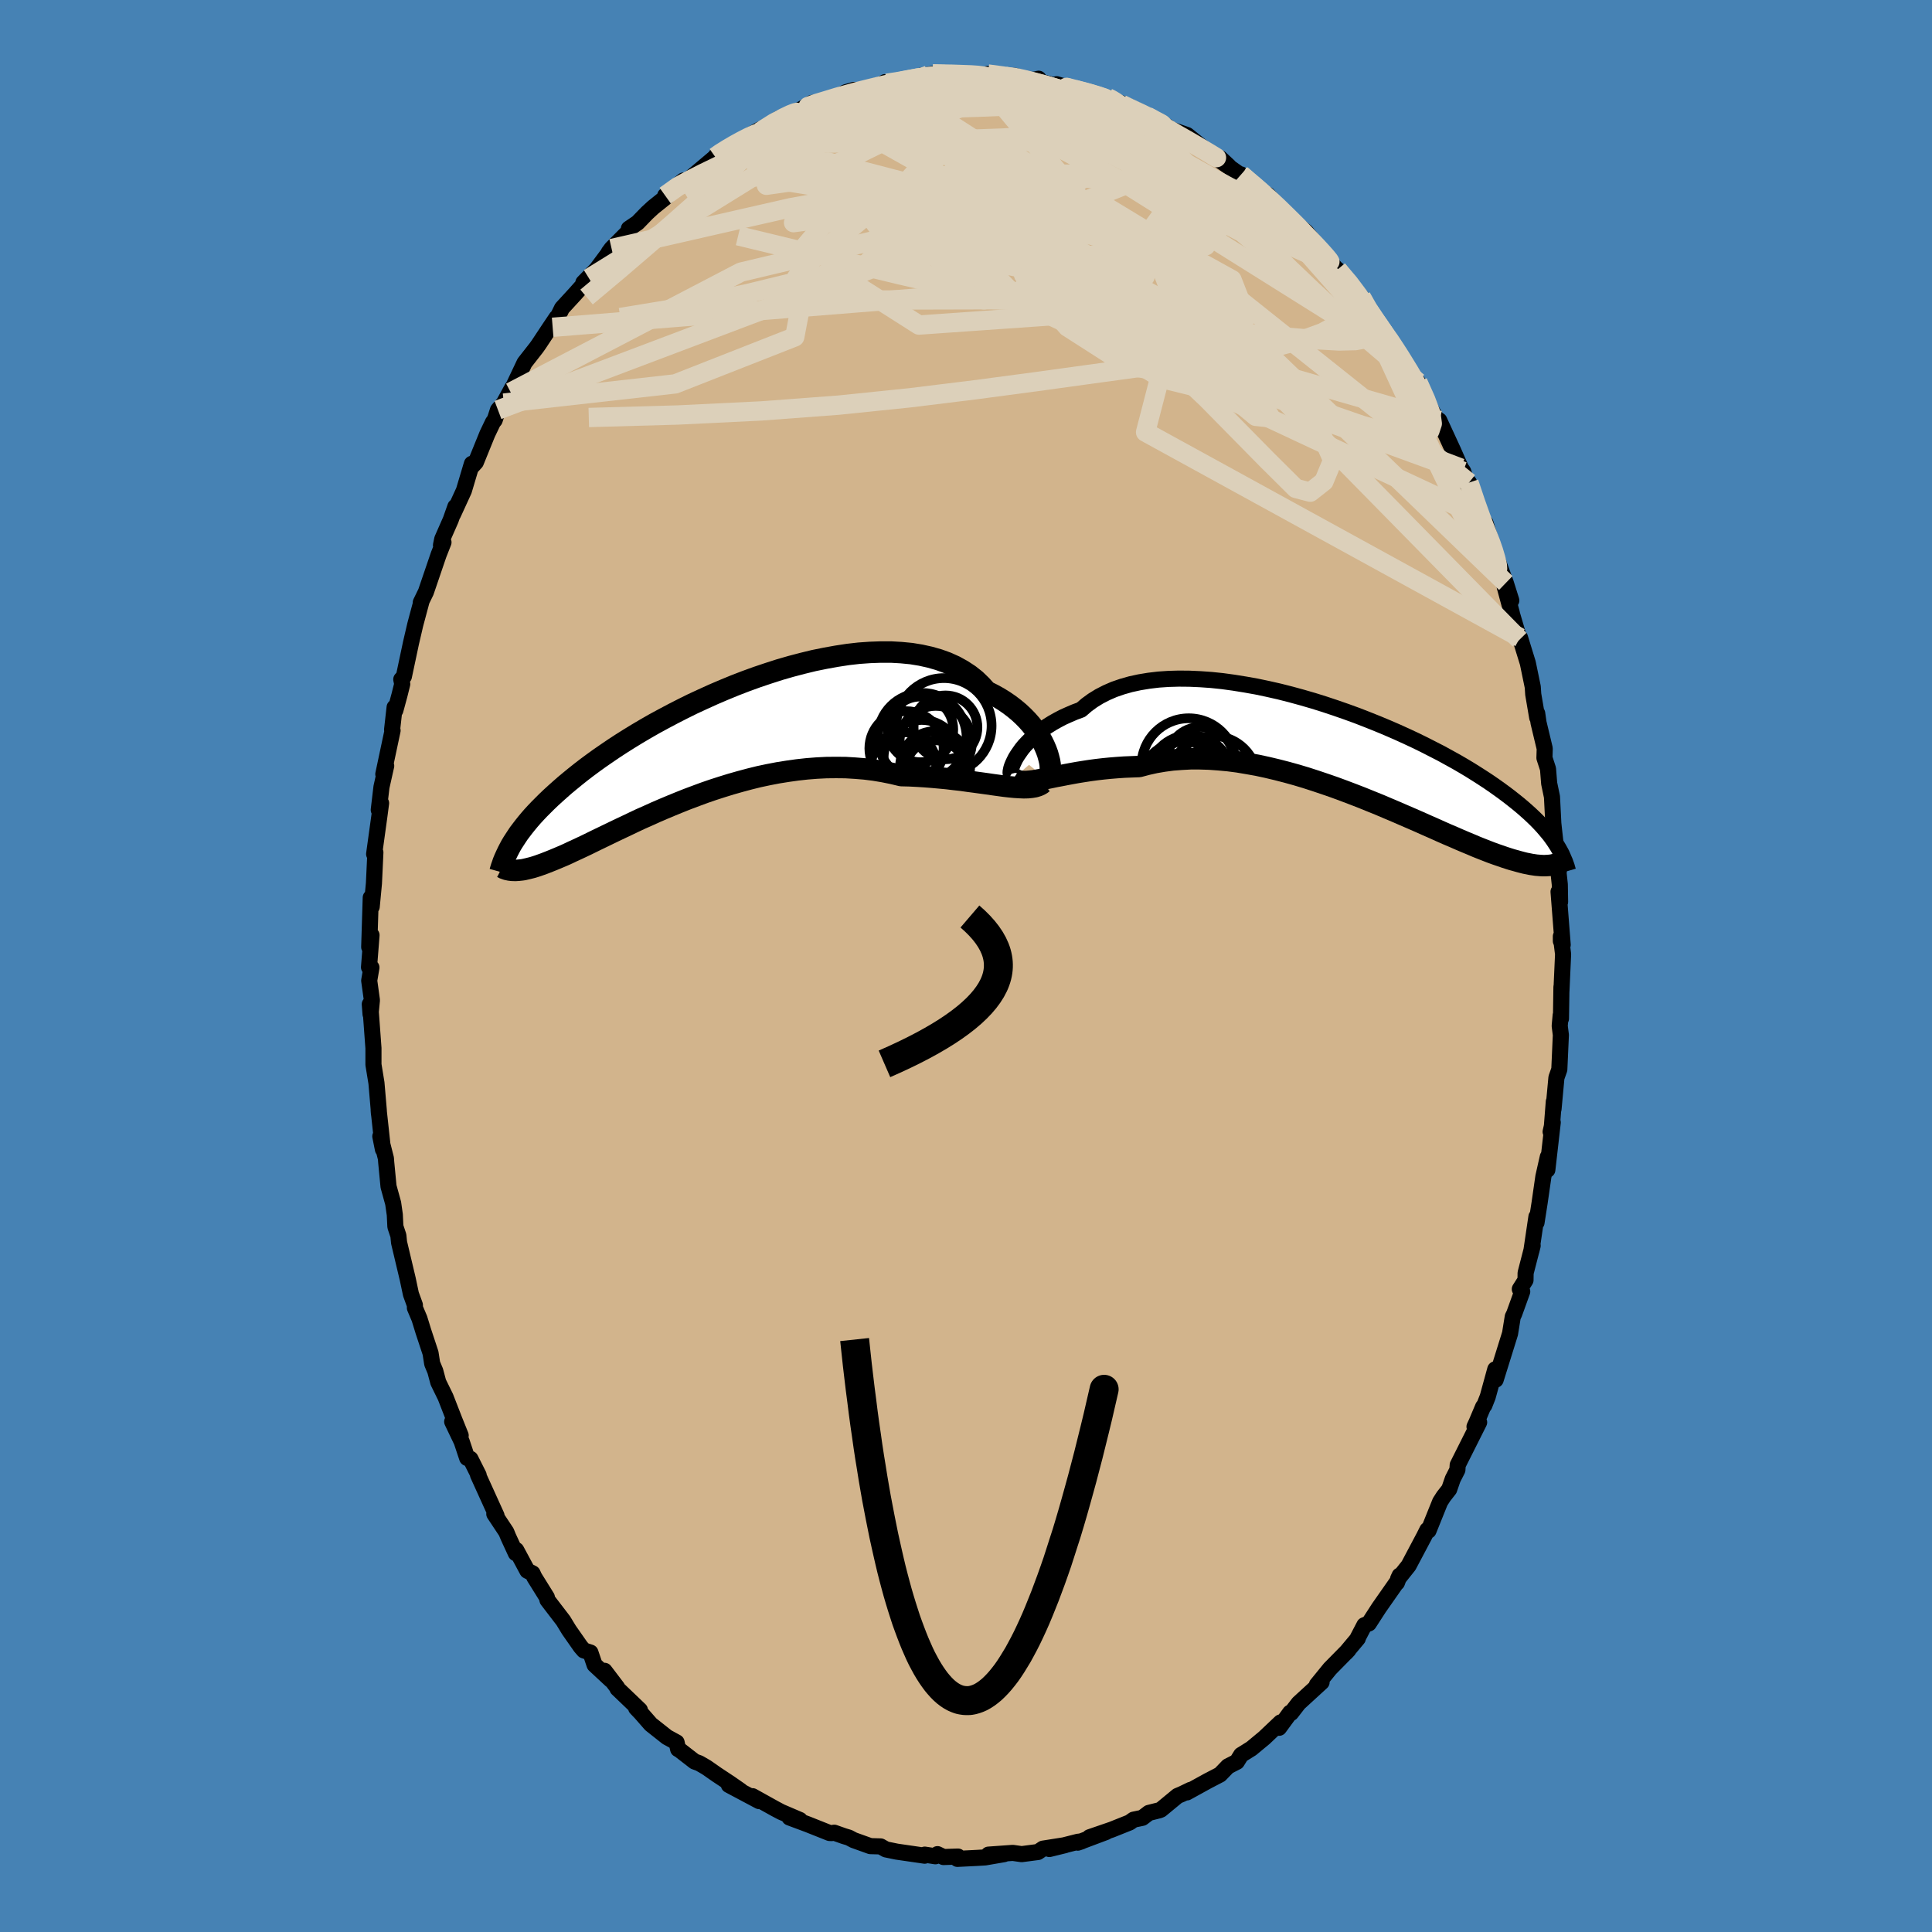 <svg xmlns="http://www.w3.org/2000/svg" width="500" height="500" viewBox="-100 -100 200 200"><defs><clipPath id="c"><path d="m34.97.66-.18-.42-.21-.43-.25-.44-.28-.44-.31-.44-.34-.44-.38-.43-.42-.43-.44-.41-.48-.4-.51-.39-.54-.37-.58-.36-.6-.33-.64-.32-.55-.61-.6-.58L27-7.1l-.72-.47-.76-.42-.82-.37-.86-.31-.91-.26-.95-.21L21-9.3l-1.03-.1-1.05-.06h-1.09l-1.11.04-1.13.08-1.14.13-1.17.18-1.17.21-1.18.24-1.19.29-1.18.31-1.18.34-1.18.38-1.16.39-1.16.42-1.14.44-1.12.46-1.1.47-1.08.49-1.06.49-1.03.51-1 .51-.98.52-.94.51-.91.52-.88.52-.85.52-.81.51-.78.51-.75.51-.71.49-.68.49-.65.48-.61.47-.59.47-.55.45-.53.44-.5.44-.47.42-.46.42-.43.41-.4.4-.39.39-.36.38-.34.37-.32.37-.29.35-.28.35-.26.34-.25.33-.22.33-.21.32-.2.31-.18.3.12 2.58h.15l.15.01.16-.01.17-.01.18-.02.19-.02.2-.03.21-.05.22-.05.24-.06.24-.06.26-.08.28-.09.28-.1.31-.11.31-.12.33-.13.35-.14.36-.15.38-.16.4-.17.42-.19.44-.21.46-.21.49-.23.51-.24.53-.26.55-.27.58-.28.6-.29.62-.3.65-.31.68-.32.69-.33.72-.34.75-.33.77-.35.79-.34.81-.34.83-.34.85-.34.88-.33.89-.33.9-.31.93-.3.94-.29.95-.27.97-.26.97-.24.99-.21.99-.19 1-.16 1-.14 1-.11 1.01-.08 1-.05 1-.01 1 .01.99.06.98.08.96.12.96.16.94.19.92.22.82.02.8.04.8.05.78.06.77.07.75.07.74.09.73.08.7.1.69.09.66.09.65.09.62.09.59.08.58.08"/></clipPath><clipPath id="b"><path d="m-34.19.26.22-.32.24-.34.28-.34.32-.34.34-.34.38-.35.41-.34.44-.33.47-.32.51-.32.53-.3.57-.3.6-.27.63-.27.65-.24.58-.5.63-.46.68-.42.74-.38.78-.34.84-.29.88-.25.92-.2.97-.16 1-.12 1.04-.07 1.06-.03 1.1.01 1.12.05 1.14.08 1.15.12 1.17.16 1.18.19 1.18.21 1.19.25 1.19.27 1.18.3 1.17.32 1.17.34 1.15.36 1.14.38 1.12.39 1.1.4 1.08.42 1.05.42 1.03.43.99.43.97.44.94.44.9.44.88.45.84.43.8.44.78.43.74.43.7.42.67.42.64.41.61.4.58.4.55.39.52.38.49.37.47.37.45.36.42.35.4.35.38.34.35.33.34.33.31.32.29.31.27.31.26.31.24.29.22.3.2.28.19.29.18.28-.54 1.96-.17.02-.17.02-.19.01-.2.01h-.21l-.22-.01-.24-.02-.25-.02-.26-.04-.27-.04-.29-.06-.31-.06-.32-.08-.34-.09-.35-.1-.37-.1-.38-.12-.4-.13-.43-.15-.44-.15-.47-.17-.49-.19-.51-.2-.53-.21-.56-.24-.58-.24L11.6 9l-.64-.28-.66-.28-.68-.3-.71-.32-.73-.32-.76-.34-.78-.34-.81-.35L5 6.11l-.85-.36-.87-.37-.89-.36-.91-.37-.93-.36-.95-.36-.95-.35-.98-.34-.98-.33-.99-.32-1-.3-1.01-.28-1.01-.26-1.01-.24-1.02-.22-1.01-.18-1.01-.17-1-.13-.99-.09-.98-.07-.97-.03h-.96l-.94.05-.92.07-.9.12-.88.15-.85.19-.83.22-.77.03-.75.03-.74.05-.73.06-.71.07-.69.08-.67.09-.65.1-.63.1-.61.11-.59.11-.56.11-.54.1-.52.11-.49.1"/></clipPath><filter id="a"><feTurbulence baseFrequency=".05" numOctaves="3" result="noise" type="noise"/><feDisplacementMap in="SourceGraphic" in2="noise" scale="2"/></filter></defs><rect width="100%" height="100%" x="-100" y="-100" fill="#4682B4"/><path fill="tan" stroke="#000" stroke-linejoin="round" stroke-width="1.667" d="m61.81-1.22-.17 3.79v-.4l-.05 3.28-.03-.35-.1 1.1.12.94-.16 3.57-.3.85-.3 3.25.03-.77-.2 2.56-.13.56.22-.97-.56 4.91.05-1.34-.46 2.04-.39 2.71-.32 2.05-.01-.6-.52 3.52.13-.53-.73 2.83-.01.74-.59.93.25.25-.83 2.3-.15.31-.28 1.74-1.49 4.78-.04-1.08-.78 2.84-.35.89-.13.15-.68 1.61-.21.45.48-.45-2.22 4.42-.03.5-.48.94-.37 1.07-.58.74-.36.56-1.2 2.98-.12-.08-.34.68-1.6 3.02-1.09 1.37.16-.34-.28.74-.03-.02-1.84 2.63-1.04 1.61-.46.18-.7 1.34.02.03-1.23 1.47.26-.28-1.91 1.94-1.36 1.67.49-.27-2.38 2.18-.77 1-.11-.02-.26.36-.88 1.2.16-.56-1.69 1.6-1.34 1.11-1.06.66-.44.71-.92.47-.82.85-1.27.66-2.16 1.19.37-.26-.91.44-.43.18-1.72 1.42-.17.07-1.08.27-.67.51-.91.19-.41.29-1.85.74-2.3.79 1.71-.54-2.93 1.1.39-.13-.37.04-2.96.75 1.63-.4-2.29.36-.52.35-1.69.22-.92-.13-2.51.18 1.61-.05-1.97.34-.85.05-2.01.1.06-.24-1.5.05-.62-.3-.22.22-1.1-.17-.01.11-2.89-.42-1.12-.23-.55-.31-1.06-.03-1.73-.62-.49-.26-.53-.16-.99-.35-.27.04-.22-.01-2.26-.9-1.88-.7 1.07.25-1.94-.83-.64-.34-2.32-1.29.69.51-3.14-1.67 1.21.59-1.08-.75-1.36-.9-1.09-.76-.74-.43-.49-.18-1.64-1.27-.06-.01-.16-.7-.99-.54-1.68-1.33-1.05-1.2-.47-.49.39.21-2.32-2.22-.04-.13-1.3-1.71.67.96-1.7-1.58-.43-1.27-.68-.22-.33-.38-1.21-1.73-.59-.97-1.64-2.14-.06-.28-1.3-2.09-.18-.39-.54-.27-1.15-2.14-.04.33-.78-1.69-.21-.51-1.24-1.87.23.18-1.92-4.23.07.04-.85-1.69-.34-.09-.57-1.71-.98-2.05.88 1.43-.66-1.64-.91-2.34-.75-1.53-.31-1.16-.32-.77-.17-1.09-.74-2.24-.41-1.33-.47-1.11v-.29l-.41-1.13-.33-1.56-.9-3.79-.07-.71-.31-.93-.06-1.23-.17-1.19-.48-1.74-.24-2.5-.03-.4-.58-2.29.27 1.35-.44-4.05.03.37-.02-.39-.24-2.8-.31-1.9v-1.7l-.27-3.68-.11-.87.08 1.03.14-1.45-.28-2.03.23-1.35-.25-.03.26-3.32-.24 1.23.16-5.12.04.16.06.78.23-2.42.15-3.2-.13.17.53-3.83.19-1.44-.24.7.28-2.37.49-2.19-.3.86.96-4.52-.05-.09.26-2.31.08.3.42-1.55.29-1.16-.1-.48.27-.3.74-3.49.44-1.89.64-2.39-.07.11.53-1.09 1.32-3.87.5-1.27-.26.3.13-.63.88-2 .48-1.36-.24.78 1.12-2.44.83-2.78-.13.43.54-.59 1.19-2.93.59-1.23.17-.2.34-1.05.61-.71.86-1.57-.16.44 1.44-3.04 1.23-1.57.26-.37 1.14-1.72.68-1.01-.4.99.97-1.98 1.35-1.47 1.44-1.62-.58.45 1.36-1.38 1.54-2.07-.27.31.29-.39 1.88-1.89-.09-.17.9-.61.99-1.02.63-.58 1.41-1.13-.17-.08 1.88-1.56-.4.54 1.21-.87 2.35-1.98.14-.14.12-.17 1.56-.89.68-.48-.13.07 2.4-1.37-.01.25 1.97-1.38.85-.2.71-.48 1.52-.53-.74.22 1.08-.62 1.11-.13 1.47-.48.92-.5.84-.24.3.12 2.71-.74.23-.19-.74.41 1.49-.31 3.71-.82-.68.04.82.24-.5-.24.83-.17 2.84.01.56.1 1.11-.07.21.19.98-.22 1.82.25 1-.06.7.49 1.33-.1.41-.09.28.36 2.85.66-1.26-.45 1.85.54 2.02.54 1.42.32.37.13-.33-.07 2.23.86 1.38.98-.77-.68 1.09.67 1.02.57 1.27.6-.89-.57 1.12.77 1.72.6 2.5 2.01.92.38.9.84-.93-.6 2.31 1.63-.11-.18.14.2 2.34 1.85.28.06 1.31 1.47.34.34 1.13 1.05-.22-.16L35.2-76l1.83 2.27-.04-.16 1.03 1.37 1.29 1.39-.85-.96 1.4 1.55 1.06 1.29.69 1.37.96 1.48.57.48.82 1.23.96 1.47.1.12.53 1.09.61 1.1.06-.2.56.67.65 1.61 2.15 3.66-.59-1.31 1.42 3.08.82 1.86.24.34.47 1.41.13-.25.89 2.71.36.88.58 1.85.62 1.46-.74-2.71.87 2.82 1.23 3.38.57 1.81-.68-1.4.73 2.69-.12-.36.92 3.13.05-.21.81 2.63.51 2.47.05.76.41 2.41v-.43l.14.97.64 2.67-.03.97.37 1.14.12 1.5.29 1.39.14 2.76.16 1.47-.15-1.35.55 4.9-.05-.21.16 1.5.03 1.8-.16-1.05.43 5.5-.19-.39v-.49l.23 1.85-.17 3.79" filter="url(#a)"/><path fill="#fff" d="m-34.19.26.22-.32.24-.34.28-.34.32-.34.34-.34.38-.35.41-.34.44-.33.47-.32.51-.32.53-.3.57-.3.6-.27.63-.27.65-.24.58-.5.63-.46.68-.42.74-.38.78-.34.84-.29.88-.25.92-.2.97-.16 1-.12 1.04-.07 1.06-.03 1.1.01 1.12.05 1.14.08 1.15.12 1.17.16 1.18.19 1.18.21 1.19.25 1.19.27 1.18.3 1.17.32 1.17.34 1.15.36 1.14.38 1.12.39 1.1.4 1.08.42 1.05.42 1.03.43.99.43.97.44.94.44.9.44.88.45.84.43.8.44.78.43.74.43.7.42.67.42.64.41.61.4.58.4.55.39.52.38.49.37.47.37.45.36.42.35.4.35.38.34.35.33.34.33.31.32.29.31.27.31.26.31.24.29.22.3.2.28.19.29.18.28-.54 1.96-.17.02-.17.02-.19.01-.2.01h-.21l-.22-.01-.24-.02-.25-.02-.26-.04-.27-.04-.29-.06-.31-.06-.32-.08-.34-.09-.35-.1-.37-.1-.38-.12-.4-.13-.43-.15-.44-.15-.47-.17-.49-.19-.51-.2-.53-.21-.56-.24-.58-.24L11.6 9l-.64-.28-.66-.28-.68-.3-.71-.32-.73-.32-.76-.34-.78-.34-.81-.35L5 6.11l-.85-.36-.87-.37-.89-.36-.91-.37-.93-.36-.95-.36-.95-.35-.98-.34-.98-.33-.99-.32-1-.3-1.01-.28-1.01-.26-1.01-.24-1.02-.22-1.01-.18-1.01-.17-1-.13-.99-.09-.98-.07-.97-.03h-.96l-.94.05-.92.07-.9.12-.88.15-.85.19-.83.22-.77.03-.75.03-.74.05-.73.06-.71.07-.69.08-.67.09-.65.1-.63.1-.61.11-.59.11-.56.11-.54.1-.52.11-.49.1" filter="url(#a)" transform="translate(39.51 -22.07)"/><path fill="#fff" d="m34.97.66-.18-.42-.21-.43-.25-.44-.28-.44-.31-.44-.34-.44-.38-.43-.42-.43-.44-.41-.48-.4-.51-.39-.54-.37-.58-.36-.6-.33-.64-.32-.55-.61-.6-.58L27-7.1l-.72-.47-.76-.42-.82-.37-.86-.31-.91-.26-.95-.21L21-9.3l-1.03-.1-1.05-.06h-1.09l-1.11.04-1.13.08-1.14.13-1.17.18-1.17.21-1.18.24-1.19.29-1.18.31-1.18.34-1.18.38-1.16.39-1.16.42-1.14.44-1.12.46-1.1.47-1.08.49-1.06.49-1.03.51-1 .51-.98.52-.94.51-.91.52-.88.52-.85.52-.81.51-.78.51-.75.51-.71.49-.68.49-.65.48-.61.47-.59.47-.55.45-.53.44-.5.44-.47.42-.46.42-.43.41-.4.4-.39.39-.36.38-.34.37-.32.37-.29.35-.28.35-.26.34-.25.33-.22.33-.21.32-.2.31-.18.3.12 2.58h.15l.15.01.16-.01.17-.01.18-.02.19-.02.2-.03.21-.05.22-.05.24-.06.24-.06.26-.08.28-.09.28-.1.31-.11.31-.12.33-.13.35-.14.36-.15.38-.16.4-.17.42-.19.44-.21.46-.21.49-.23.51-.24.53-.26.55-.27.58-.28.6-.29.62-.3.65-.31.68-.32.69-.33.72-.34.75-.33.77-.35.79-.34.81-.34.83-.34.85-.34.88-.33.89-.33.9-.31.93-.3.94-.29.95-.27.97-.26.97-.24.99-.21.99-.19 1-.16 1-.14 1-.11 1.01-.08 1-.05 1-.01 1 .01.99.06.98.08.96.12.96.16.94.19.92.22.82.02.8.04.8.05.78.06.77.07.75.07.74.09.73.08.7.1.69.09.66.09.65.09.62.09.59.08.58.08" filter="url(#a)" transform="translate(-26.67 -23.04)"/><g fill="none" stroke="#000" transform="translate(39.51 -22.07)"><path stroke-linejoin="round" stroke-width="1.667" d="m-34.82 2.22-.05-.03-.02-.08-.01-.12.03-.16.04-.2.07-.23.1-.25.13-.28.15-.3.19-.31.22-.32.24-.34.28-.34.32-.34.34-.34.38-.35.41-.34.44-.33.47-.32.51-.32.53-.3.57-.3.6-.27.63-.27.65-.24.58-.5.63-.46.68-.42.74-.38.78-.34.84-.29.88-.25.92-.2.97-.16 1-.12 1.04-.07 1.06-.03 1.1.01 1.12.05 1.14.08 1.15.12 1.17.16 1.18.19 1.18.21 1.19.25 1.19.27 1.18.3 1.17.32 1.17.34 1.15.36 1.14.38 1.12.39 1.1.4 1.08.42 1.05.42 1.03.43.99.43.97.44.94.44.9.44.88.45.84.43.8.44.78.43.74.43.7.42.67.42.64.41.61.4.58.4.55.39.52.38.49.37.47.37.45.36.42.35.4.35.38.34.35.33.34.33.31.32.29.31.27.31.26.31.24.29.22.3.2.28.19.29.18.28.16.27.15.27.14.26.12.27.11.26.11.25.09.25.09.25.07.25.07.24" filter="url(#a)"/><path stroke-linejoin="round" stroke-width="2.222" d="m-34.58 2.65.2.13.23.1.26.06.29.03h.32l.35-.03.38-.04.41-.07.44-.08.46-.08.49-.1.52-.11.54-.1.56-.11.59-.11.61-.11.63-.1.65-.1.67-.09.69-.08.71-.07.73-.06.74-.05.75-.03.77-.03.83-.22.85-.19.88-.15.9-.12.92-.07.94-.05h.96l.97.03.98.07.99.09 1 .13 1.01.17 1.01.18 1.02.22 1.01.24 1.01.26 1.01.28 1 .3.99.32.98.33.98.34.95.35.95.36.93.36.91.37.89.36.87.37.85.36.83.36.81.35.78.34.76.34.73.32.71.32.68.3.66.28.64.28.61.26.58.24.56.24.53.21.51.2.49.19.47.17.44.15.43.15.4.13.38.12.37.1.35.1.34.09.32.08.31.06.29.06.27.04.26.04.25.02.24.02.22.01h.21l.2-.01.19-.01.17-.02.17-.02.16-.04.15-.03.14-.04.13-.05.13-.05.11-.05.11-.05.1-.06.1-.06.09-.06" filter="url(#a)"/><circle cx="-16.939" cy="3.548" r="4.738" clip-path="url(#b)" filter="url(#a)"/><circle cx="-16.449" cy="1.318" r="4.892" clip-path="url(#b)" filter="url(#a)"/><circle cx="-13.624" cy="4.053" r="4.09" clip-path="url(#b)" filter="url(#a)"/><circle cx="-13.894" cy="2.778" r="4.52" clip-path="url(#b)" filter="url(#a)"/><circle cx="-14.559" cy="3.348" r="3.646" clip-path="url(#b)" filter="url(#a)"/><circle cx="-16.114" cy="3.238" r="4.62" clip-path="url(#b)" filter="url(#a)"/><circle cx="-15.219" cy=".798" r="3.478" clip-path="url(#b)" filter="url(#a)"/><circle cx="-16.314" cy="2.473" r="4.31" clip-path="url(#b)" filter="url(#a)"/><circle cx="-15.639" cy="3.523" r="3.474" clip-path="url(#b)" filter="url(#a)"/><circle cx="-15.719" cy="4.488" r="4.148" clip-path="url(#b)" filter="url(#a)"/></g><g fill="none" stroke="#000" transform="translate(-26.67 -23.04)"><path stroke-linejoin="round" stroke-width="2.222" d="m35.17 3.42.09-.09.07-.14.05-.19.02-.24v-.28l-.02-.31-.06-.35-.09-.36-.11-.39-.15-.41-.18-.42-.21-.43-.25-.44-.28-.44-.31-.44-.34-.44-.38-.43-.42-.43-.44-.41-.48-.4-.51-.39-.54-.37-.58-.36-.6-.33-.64-.32-.55-.61-.6-.58L27-7.1l-.72-.47-.76-.42-.82-.37-.86-.31-.91-.26-.95-.21L21-9.3l-1.03-.1-1.05-.06h-1.09l-1.11.04-1.13.08-1.14.13-1.17.18-1.17.21-1.18.24-1.19.29-1.18.31-1.18.34-1.18.38-1.16.39-1.16.42-1.14.44-1.12.46-1.1.47-1.08.49-1.06.49-1.03.51-1 .51-.98.52-.94.51-.91.52-.88.52-.85.52-.81.51-.78.51-.75.51-.71.49-.68.49-.65.48-.61.47-.59.47-.55.45-.53.44-.5.44-.47.42-.46.42-.43.41-.4.4-.39.39-.36.38-.34.37-.32.37-.29.35-.28.35-.26.34-.25.33-.22.33-.21.32-.2.31-.18.3-.16.3-.15.29-.14.29-.13.28-.12.27-.11.27-.09.27-.09.25-.08.26-.07.25" filter="url(#a)"/><path stroke-linejoin="round" stroke-width="2.222" d="m34.67 4.06-.24.18-.29.14-.32.1-.35.06-.39.04-.43.01-.46-.02-.48-.03-.52-.05-.54-.06-.58-.08-.59-.08-.62-.09-.65-.09-.66-.09-.69-.09-.7-.1-.73-.08-.74-.09-.75-.07-.77-.07-.78-.06-.8-.05-.8-.04-.82-.02-.92-.22-.94-.19-.96-.16-.96-.12-.98-.08-.99-.06-1-.01-1 .01-1 .05-1.01.08-1 .11-1 .14-1 .16-.99.19-.99.21-.97.24-.97.26-.95.27-.94.29-.93.3-.9.31-.89.33-.88.33-.85.34-.83.34-.81.34-.79.34-.77.35-.75.33-.72.34-.69.33-.68.32-.65.31-.62.3-.6.29-.58.28-.55.27-.53.26-.51.24-.49.23-.46.21-.44.21-.42.19-.4.17-.38.16-.36.15-.35.14-.33.13-.31.12-.31.11-.28.1-.28.09-.26.08-.24.06-.24.06-.22.05-.21.05-.2.03-.19.02-.18.02-.17.01-.16.01-.15-.01h-.15l-.13-.02-.13-.01-.12-.03-.12-.02-.1-.03-.1-.04-.1-.03-.09-.04-.08-.05-.08-.04" filter="url(#a)"/><circle cx="23.509" cy="2.811" r="3.13" clip-path="url(#c)" filter="url(#a)"/><circle cx="23.479" cy="2.351" r="3.628" clip-path="url(#c)" filter="url(#a)"/><circle cx="20.229" cy="2.196" r="3.354" clip-path="url(#c)" filter="url(#a)"/><circle cx="23.539" cy="-.139" r="3.746" clip-path="url(#c)" filter="url(#a)"/><circle cx="22.139" cy="-.634" r="4.592" clip-path="url(#c)" filter="url(#a)"/><circle cx="24.384" cy="-1.829" r="4.934" clip-path="url(#c)" filter="url(#a)"/><circle cx="24.549" cy="-1.664" r="3.304" clip-path="url(#c)" filter="url(#a)"/><circle cx="22.084" cy="1.511" r="3.942" clip-path="url(#c)" filter="url(#a)"/><circle cx="21.954" cy="-1.454" r="3.398" clip-path="url(#c)" filter="url(#a)"/><circle cx="20.509" cy=".506" r="3.844" clip-path="url(#c)" filter="url(#a)"/></g><g fill="none" stroke="#DCD0BA" stroke-linejoin="round" stroke-width="2"><path d="m14.68-89.88.27.13.46.27.52.36.36.34.11.29-.13.26-.35.25-.57.25-.78.28-.99.32-1.22.36-1.5.35-1.89.32-2.33.23-2.83.16-3.35.12-3.87.11-4.39.13-4.9.14-5.38.1" filter="url(#a)"/><path d="m-7.62-91.4 2.31-.41 1.17.08 1.06.31 1.32.46 1.67.58 1.94.68 2.1.79 2.19.87 2.26.95 2.33 1.03 2.4 1.11 2.44 1.19 2.45 1.25 2.44 1.27 2.4 1.28 2.33 1.25 2.26 1.19 2.18 1.11 2.06 1 1.92.87 1.77.79 1.71.92m-63.05-10.93.51-.36.75-.47.75-.44.73-.4.72-.37.65-.3.53-.2.35-.07.12.09-.1.26-.32.44-.53.6-.72.78-.94.96-1.18 1.17-1.49 1.41-1.83 1.67-2.22 1.97-2.65 2.3-3.1 2.66-3.35 2.81M4.08-92.09l.96.11 1.04.23 1.11.28 1.2.33 1.27.39 1.34.44 1.39.46 1.43.48 1.4.48 1.31.47 1.19.43.99.38.78.3.53.19.27.07.05-.03-.1-.09-.23-.13-.44-.23-.82-.44m28.03 27.53.8 1.79.55 1.45.14 1.05-.25.75-.64.46-1.03.14-1.43-.15-1.81-.4L40.9-56l-2.63-.91-3.06-1.2-3.51-1.51-3.95-1.78-4.38-2.05-4.81-2.29-5.28-2.61-5.82-2.95-6.41-3.3-7.03-3.59-7.6-3.87" filter="url(#a)"/><path d="m-31.14-79.75 1.3-.93 1.17-.64 1.43-.73 1.59-.77 1.69-.73 1.77-.66 1.85-.6 1.96-.59 2.07-.59 2.16-.59 2.2-.59 2.21-.59 2.14-.56 2.02-.52 1.88-.48 1.73-.45 1.6-.42 1.52-.41 1.44-.39 1.32-.36 1.15-.25m-13.43.1.17.12 1.19-.18 1.25-.23 1-.18.79-.11.7-.07.71-.05.69-.02h.63l.5.03.31.06.11.09-.13.12-.37.15-.64.18-.95.21-1.27.24-1.63.28-1.99.34-2.4.39-2.9.43" filter="url(#a)"/><path d="m10.65-90.83-.17-.11.94.24 1.15.3.98.29.75.25.56.23.38.22.2.18-.02.13-.25.07h-.5l-.77-.05-1.02-.11-1.26-.14-1.54-.17-1.92-.25-2.44-.35-3.04-.52-3.41-.65" filter="url(#a)"/><path d="m-3.44-92.35 2.09.1 1.48.24 1.37.36 1.48.47 1.65.57 1.8.68 1.91.79 1.96.88 2 .95 2.02 1.01 2.05 1.05 2.05 1.07 2.06 1.06 2.04 1.04 1.98.99 1.88.94 1.77.9 1.65.89 1.53.86 1.39.79 1.2.64.94.38" filter="url(#a)"/><path d="m38.46-72.09 1.19 1.4.98 1.3.83 1.18.69 1.01.58.84.43.65.26.44.07.21-.13-.05-.33-.3-.52-.53-.71-.73-.89-.95-1.12-1.21-1.43-1.58-1.82-2.06-2.31-2.63-2.82-3.24" filter="url(#a)"/><path d="m40.92-69.25.71 1.26.7 1.07.62.9.51.77.37.61.21.44.07.28-.06.14-.17.03-.28-.05-.39-.13-.54-.26-.73-.46-1-.75-1.32-1.1-1.68-1.5-2.05-1.9-2.36-2.25-2.59-2.55-2.79-2.82-3.06-3.17-3.51-3.68m-10.93-6.46-.26-.12.67.21.71.28.34.26-.12.22-.56.22-.99.21-1.46.2-1.99.17-2.54.15-3.14.13-3.77.12-4.38.07h-4.79" filter="url(#a)"/><path d="m-3.44-92.35 1.98.03 1.16.04.83.03.69.05.64.08.55.1.4.13.18.17-.07.2-.32.24-.59.28-.84.31-1.1.36-1.35.39-1.67.42-2.07.47-2.55.53-3.08.61-3.62.71-4.19.83m46.94 4.43.73.64 1.11.94 1.06.94.95.89.86.84.82.81.8.81.76.79.7.74.59.64.44.5.27.33.1.16-.05.02-.21-.12-.39-.3-.61-.52-.87-.79-1.16-1.1-1.45-1.4-1.7-1.65-2.02-1.95M11.24-90.74l1.68.46 1.22.38 1.01.4 1 .47 1.03.52 1.02.53.99.52.94.51.9.48.87.47.85.47.84.46.8.46.71.42.54.33.29.18-.02-.01-.36-.22-.67-.41-.9-.54-1.01-.59-1.09-.62-1.34-.78" filter="url(#a)"/><path d="m28.59-81.76.11.05.54.45.71.6.62.58.42.47.2.33-.02.18-.23.04-.46-.09-.73-.27-1.06-.48-1.47-.75-1.92-1.04-2.44-1.36-2.93-1.65-3.35-1.9-3.77-2.17m28.8 20.89.82 1.16.75 1.02.69.97.6.91.52.81.45.73.4.65.37.63.34.6.29.56.21.47.07.29-.1.04-.3-.26-.5-.57-.72-.89-.91-1.21-1.14-1.53-1.38-1.9-1.7-2.36-2.04-2.88-2.3-3.27" filter="url(#a)"/><path d="m52.07-50.04.69 2.06.52 1.46.4 1.07.33.84.31.8.29.83.24.81.15.64.03.4-.09.14-.2-.11-.3-.34-.4-.54-.5-.79-.63-1.07-.78-1.43-.95-1.87-1.14-2.35-1.36-2.85-1.59-3.34-1.82-3.86-2.07-4.49m-64.54-22.32 1.47-.93 1-.53.69-.33.43-.17.23-.06.06.07-.11.21-.38.39-.73.6-1.13.82-1.57 1.07-2.04 1.33-2.59 1.64-3.25 2m12.97-8.7-.05-.04.74-.27 1.09-.33 1.18-.36 1.18-.33 1.15-.31 1.09-.27 1.03-.25.94-.21.87-.19.77-.17.66-.13.5-.1.32-.05h.11l-.08.05-.26.1-.46.14-.71.19-1 .24-1.33.29-1.63.37-2.01.47m14.45-2.24 1.5.2 1.24.21 1.16.25 1.15.27 1.17.3 1.2.35 1.26.38 1.29.4 1.3.41 1.26.4 1.15.37.99.33.8.27.61.21.44.15.28.1.15.05v-.01l-.15-.08-.34-.17-.55-.27-.85-.4-1.2-.57m25.49 21.31.64 1.08.2.77-.23.62-.71.44-1.2.23-1.69.04-2.15-.12-2.62-.22-3.06-.29-3.54-.35-4.08-.42-4.67-.57-5.32-.78-6-1.05-6.66-1.36-7.35-1.68-8.02-1.94-8.74-2.11" filter="url(#a)"/><path d="m38.46-72.09 1.02 1.38.45 1.27-.04 1.14-.52 1.02-.98.9-1.47.81-1.97.72-2.49.64-3 .58-3.5.56-3.98.56-4.47.61-4.96.68-5.51.76-6.1.81-6.74.83-7.39.76-8.01.6-8.63.42-9.22.26m58.72-30.64.59.31.27.29.4.56.43.76.22.84-.18.81-.62.76-1.04.72-1.42.72-1.75.77-2.07.83-2.4.9-2.77.97-3.16 1.02-3.6 1.07-4.05 1.12-4.53 1.2-5 1.28-5.51 1.4-6.01 1.46-6.45 1.38-6.8 1.12" filter="url(#a)"/><path d="M32.89-78.02 9.35-72.74l8.11 4.35 3.76 2.56-3.66.55-5.31-1.07-3.03-1.94-.76-2.1-.14-1.64-.45-.81-.5-.12-.14-.1-.4-.72-2.35-1.3-5.55-.82-7.3 1.17-3.64 3.84 7.14 4.54 17.32-1.21-6.67-24.1" filter="url(#a)"/><path d="m-8.37-91.5 9.29 5.99.4 6.31-3.41 1.08-.79-2 1.65-2.36 2.42-1.27 2.49.02 2.25.8 1.46.77h.16l-1.21-.97-2.27-1.37-3.38-.51-4.87 1.68-4.22 4.61 8.01 8.05 49.38 14.19" filter="url(#a)"/><path d="m-24.28-84.82 39.94 9.83 7.2-.39-2.76-2.15-1.24 1.7 2.06 5.45L23-64.45l-1.23 3.18-4.98-.85-6.3-4.04-4.53-5.39-1.15-5.04 1.49-3.84 1.89-2.55.23-1.55-1.82-.8-2.35-.15-.95.55-.17 1.34-4.88 2.15-16.4 2.94-18.54 4.23" filter="url(#a)"/><path d="M55.88-39.65 22.4-71.95l-12.05-7.03-.26 2.76 1.79 3.25-.04.86-.93-.75-.55-.95-.73-.66-2.26-.65-4.25-.96-5.36-1.17-5.06-.94-3.94-.41-2.81.03-1.75.05-.06-.21 3.2-.23 8.05.91 12.47 3.48 10.68 3.2L1.28-92.12" filter="url(#a)"/><path d="m-3.91-92.22-11.79 4.27-4.22 2.26-2.02 2.48 1.36 1.69 4.26.68 4.53.38 2.43.78-.38 1.47-2.51 2.12-3.24 2.47-2.05 2.36 1.53 1.67 6.92.65 11.65-.03 12.31.3 7.03 1.84-1.37 4.09-1.94 7.48 38.76 21.27" filter="url(#a)"/><path d="m-42.79-66.12 47.36-3.8 20.05 4.93-.12-.99-7.41-3.82-4.84-2.19 1.22.57 5.73 2.37 6.8 3.1 4.79 3.23.8 2.71-3.84 1.04-7.46-1.84-8.13-4.99-5.03-6.74.36-5.94 4.71-3.09 6.55.41 9.86 5.24 18.17 15.48" filter="url(#a)"/><path d="m-17.03-88.72 31.65 10.19 11.75 7.12 2.97 3.66-.88 1.49-2.61-.52-2.72-1.97-2.36-2.69-2.57-2.87L14.81-77l-4.08-2.15-3.89-1.38-2.63-.69-.57-.33 1.58-.25 3.07-.19 3.44.03 2.85.3 1.97.4 1.69.68 2.96 1.9 4.97 2.41-7.52-11.72" filter="url(#a)"/><path d="M52.07-50.04 21.53-74.37 4.54-78.43 1.21-75.9l7.6 4.52L20.57-66l10.13 5.48 5.76 4.72 1.5 3.44-.91 2.2-1.41 1.11-1.5-.39-2.97-2.95-6.21-6.31-9.28-8.79-8.82-8.23-2.66-3.94 7.49 1.79 13.13 3.31-6.17-13.43" filter="url(#a)"/><path d="M51.47-51.2 36.7-56.58l-14.57-8.09-5.99-4.12-2.06-1.28-2.27-.49-3.78-1.12-4.17-1.93-2.94-2.06-1.1-1.47-.05-.74-.45-.38-1.97-.53-3.62-.89-4.52-1.08-4.34-.88-3.38-.26-2.02.45-.13.63 2.69-.38 6.06-2.48 8.24-4.04 8.09-2.93 6.82-.09" filter="url(#a)"/><path d="m-47.84-58.27 17.74-1.99 12.37-4.86.92-4.83-.24-4.09 2.29-2.72 3.27-1.13 2.27-.18 1.23-.29 1.22-1.05 1.61-1.56 1.22-1.14.21.22.6 1.94 4.5 3.43 10.74 4.53 12.53 4.76-.94.16-39.65-22.27" filter="url(#a)"/><path d="m-47.14-59.4 23.84-12.43 17.83-4.22 1.51-.65-5.8-.68-3.82-1.52 1.77-1.06 6.26.8 7.26 2.65 4.41 2.92-.77 1.26L.2-73.4l-5.97-2.2-1.8-.34 11.75 6.49 49.14 23" filter="url(#a)"/><path d="m45.02-63.1-29-18.18-7.93-4.26-.62 2.48.69 5.07-.38 5-2.14 3.28-3.78.75-4.72-1.71-4.52-3.5-3.21-4.29-1.22-4.09.73-3.2 2.16-1.88 2.91-.34 3.28 1.47 3.82 3.61 5.19 5.94 7.43 7.5 7.87 5.77-2.84-3.3-40.08-19.37" filter="url(#a)"/><path d="m-48.45-57.56 38.87-14.69 13.35-3 6.97-.32 1.7-.54-2.09-1.26-2.97-1.54-1.45-1.01.69.05 1.73 1.01.97 1.25-1.15.7-3.62-.18-5.56-.67-6.51-.43-6.15.26-4.07.67-.11.31 4.4-.59 6.54-.8 4.8 1.5 7.62 7.94 45.72 17.36" filter="url(#a)"/><path d="m-39.03-71.19 16.82-10.41 7.94-1.62 7.52 1.96 10.31 3.98 11.23 5.68 9.39 6.42 5.72 5.47 1.66 2.97L30-56.9l-3.5-2.91-4.44-4.6-4.82-5.02-4.76-4.19-3.82-2.32-1.68.21 1.55 2.59 4.82 3.85 6.73 3.22 6.06.84 2.85-2.09-1.46-3.73-4.07-2.25 1.1 6.19L57.3-33.78" filter="url(#a)"/></g><path fill="none" stroke="#000" stroke-linejoin="round" stroke-width="3" d="M-8.44 10.13Q9.25 2.445.405-5.124" filter="url(#a)"/><path fill="#D77F8C" stroke="#000" stroke-linejoin="round" stroke-width="3" d="m-11.53 38.67.14 1.31.14 1.29.15 1.27.15 1.25.16 1.23.15 1.2.16 1.18.17 1.17.16 1.13.17 1.12.18 1.1.17 1.07.18 1.05.18 1.03.19 1 .19.99.19.95.19.94.2.91.2.89.2.87.2.84.21.82.21.79.21.77.22.75.22.72.22.69.22.68.23.64.23.62.23.6.23.57.24.55.23.52.24.5.25.47.24.44.25.42.25.39.25.36.25.34.26.31.26.29.26.26.26.23.26.2.27.18.27.15.27.12.27.1.27.06.28.04.27.01.28-.01.28-.05.29-.08.28-.1.29-.13.28-.16.29-.19.29-.22.3-.25.29-.28.29-.3.3-.34.3-.37.3-.39.3-.43.3-.46.3-.49.31-.51.3-.55.31-.58.31-.61.31-.65.31-.67.31-.7.31-.74.31-.77.32-.8.31-.83.32-.86.32-.9.32-.92.31-.96.32-1 .33-1.02.32-1.06.32-1.09.32-1.13.32-1.15.33-1.2.32-1.22.33-1.26.32-1.29.33-1.33.33-1.36.32-1.39.33-1.43-.33 1.43-.32 1.39-.33 1.36-.33 1.33-.32 1.29-.33 1.26-.32 1.22-.33 1.2-.32 1.15-.32 1.13-.32 1.09-.32 1.06-.33 1.02-.32 1-.31.96-.32.92-.32.9-.32.86-.31.83-.32.8-.31.77-.31.74-.31.7-.31.67-.31.65-.31.61-.31.58-.3.55-.31.51-.3.49-.3.46-.3.43-.3.39-.3.37-.3.34-.29.3-.29.28-.3.25-.29.22-.29.19-.28.16-.29.13-.28.1-.29.08-.28.05-.28.01-.27-.01-.28-.04-.27-.06-.27-.1-.27-.12-.27-.15-.27-.18-.26-.2-.26-.23-.26-.26-.26-.29-.26-.31-.25-.34-.25-.36-.25-.39-.25-.42-.24-.44-.25-.47-.24-.5-.23-.52-.24-.55-.23-.57-.23-.6-.23-.62-.23-.64-.22-.68-.22-.69-.22-.72-.22-.75-.21-.77-.21-.79-.21-.82-.2-.84-.2-.87-.2-.89-.2-.91-.19-.94-.19-.95-.19-.99-.19-1-.18-1.03-.18-1.05-.17-1.07-.18-1.1-.17-1.12-.16-1.13-.17-1.17-.16-1.18-.15-1.2-.16-1.23-.15-1.25-.15-1.27-.14-1.29" filter="url(#a)"/></svg>